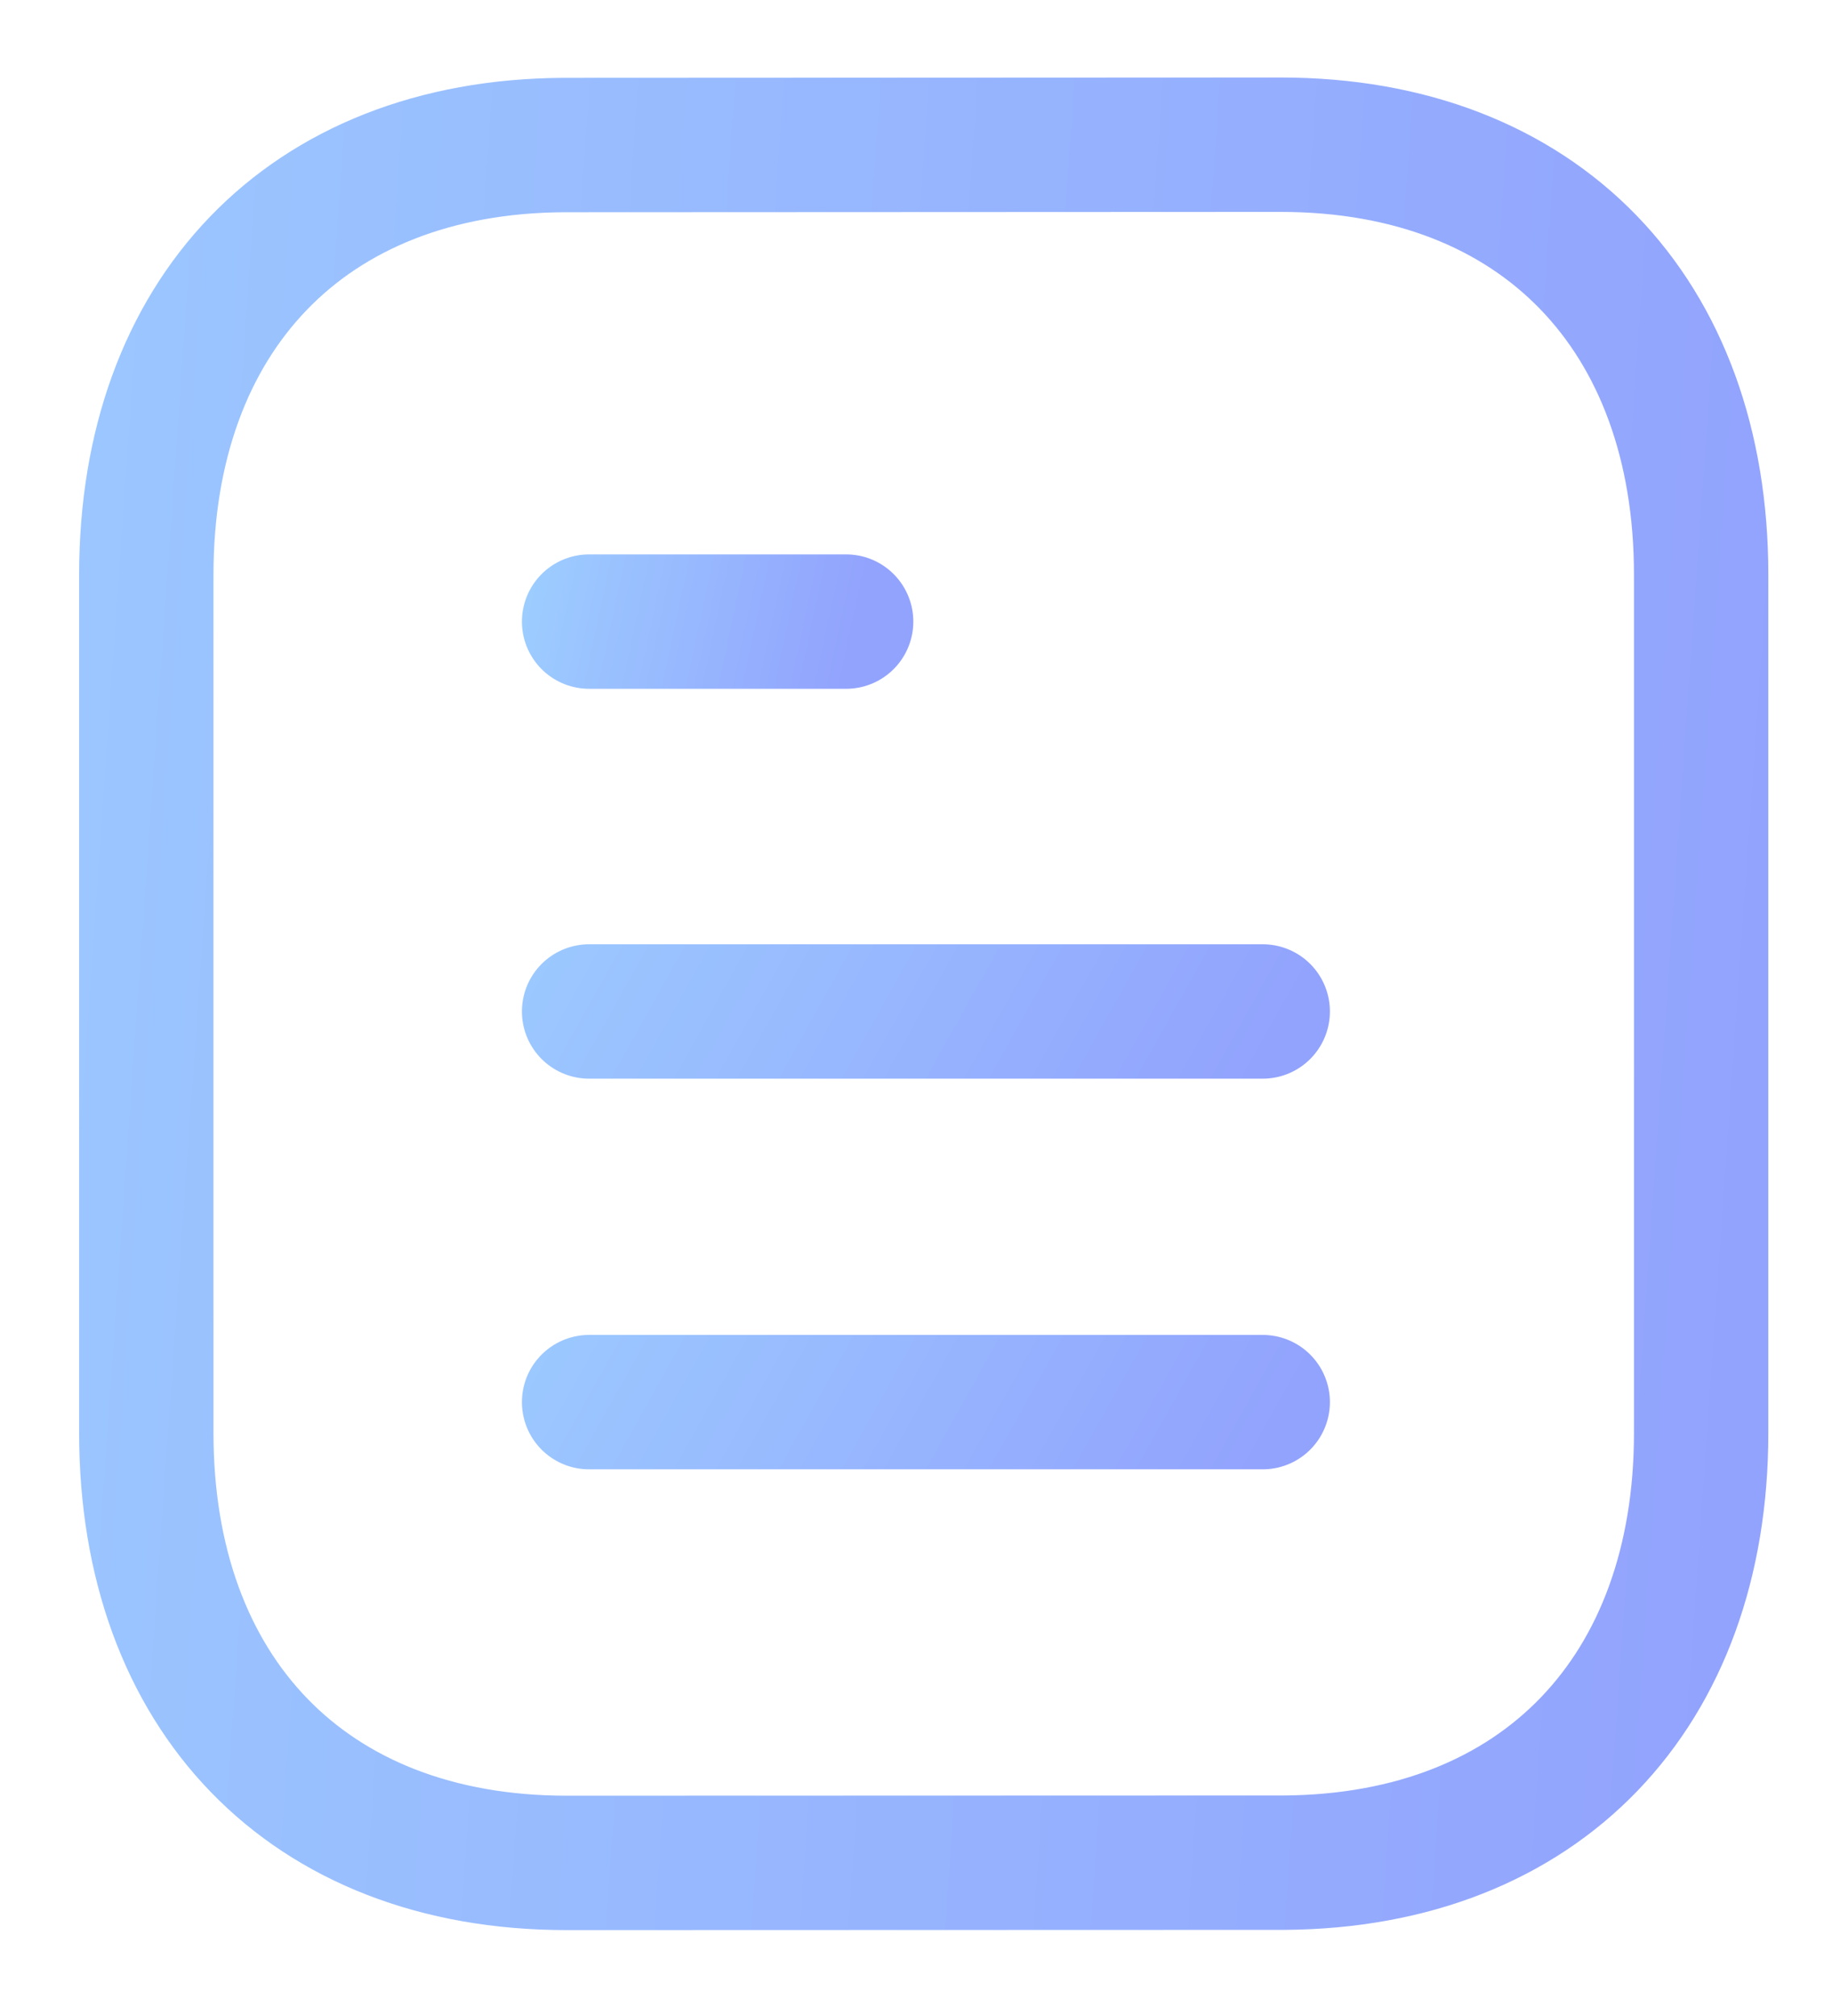 <svg width="20" height="22" viewBox="0 0 16 18" fill="none" xmlns="http://www.w3.org/2000/svg">
<path d="M11.097 12.519H5.08" stroke="url(#paint0_linear_1303_1882)" stroke-width="1.2" stroke-linecap="round" stroke-linejoin="round"/>
<path d="M11.097 9.031H5.08" stroke="url(#paint1_linear_1303_1882)" stroke-width="1.2" stroke-linecap="round" stroke-linejoin="round"/>
<path d="M7.376 5.55H5.08" stroke="url(#paint2_linear_1303_1882)" stroke-width="1.2" stroke-linecap="round" stroke-linejoin="round"/>
<path fill-rule="evenodd" clip-rule="evenodd" d="M11.257 1.292C11.257 1.292 4.86 1.295 4.85 1.295C2.55 1.309 1.125 2.822 1.125 5.131V12.794C1.125 15.114 2.56 16.633 4.88 16.633C4.88 16.633 11.277 16.631 11.288 16.631C13.588 16.616 15.013 15.102 15.013 12.794V5.131C15.013 2.811 13.577 1.292 11.257 1.292Z" stroke="url(#paint3_linear_1303_1882)" stroke-width="1.2" stroke-linecap="round" stroke-linejoin="round"/>
<defs>
<linearGradient id="paint0_linear_1303_1882" x1="11.097" y1="12.936" x2="4.949" y2="9.501" gradientUnits="userSpaceOnUse">
<stop stop-color="#92A3FD"/>
<stop offset="1" stop-color="#9DCEFF"/>
</linearGradient>
<linearGradient id="paint1_linear_1303_1882" x1="11.097" y1="9.447" x2="4.949" y2="6.013" gradientUnits="userSpaceOnUse">
<stop stop-color="#92A3FD"/>
<stop offset="1" stop-color="#9DCEFF"/>
</linearGradient>
<linearGradient id="paint2_linear_1303_1882" x1="7.376" y1="5.967" x2="4.432" y2="5.339" gradientUnits="userSpaceOnUse">
<stop stop-color="#92A3FD"/>
<stop offset="1" stop-color="#9DCEFF"/>
</linearGradient>
<linearGradient id="paint3_linear_1303_1882" x1="15.013" y1="16.633" x2="-3.516" y2="15.335" gradientUnits="userSpaceOnUse">
<stop stop-color="#92A3FD"/>
<stop offset="1" stop-color="#9DCEFF"/>
</linearGradient>
</defs>
</svg>
